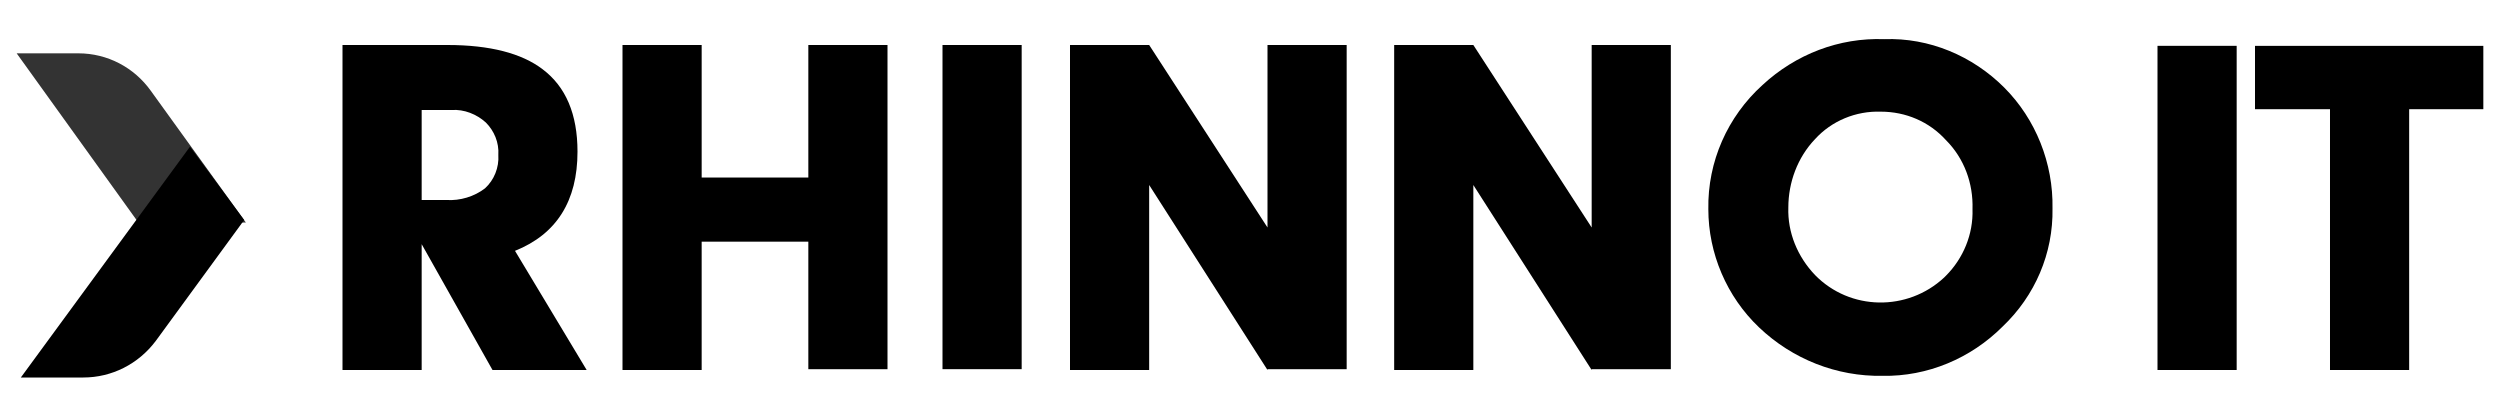 <?xml version="1.0" encoding="UTF-8"?>
<svg id="Layer_1" xmlns="http://www.w3.org/2000/svg" version="1.1" viewBox="0 0 300 50">
  <!-- Generator: Adobe Illustrator 29.7.1, SVG Export Plug-In . SVG Version: 2.1.1 Build 8)  -->
  <defs>
    <style>
      .st0 {
        isolation: isolate;
        opacity: .8;
      }
    </style>
  </defs>
  <path d="M59.1,44.4l-8.5-15.1v15.1h-9.5V5.4h12.6c5.1,0,8.9,1,11.4,2.9,2.8,2.1,4.2,5.4,4.2,9.9,0,5.9-2.5,9.9-7.5,11.9l8.6,14.3h-11.3ZM50.6,13.2v10.8h3c1.6.1,3.3-.4,4.6-1.4,1.1-1,1.7-2.5,1.6-4,.1-1.5-.5-2.9-1.5-3.9-1.1-1-2.6-1.6-4.1-1.5h-3.6Z"/>
  <path d="M97,29h-12.8v15.4h-9.5V5.4h9.5v15.9h12.8V5.4h9.5v38.9h-9.5v-15.3Z"/>
  <path d="M113.1,5.4h9.5v38.9h-9.5V5.4Z"/>
  <path d="M152.1,44.4l-14.2-22.2v22.2h-9.5V5.4h9.5l14.2,21.9V5.4h9.5v38.9h-9.5v.1Z"/>
  <path d="M191,44.4l-14.2-22.2v22.2h-9.5V5.4h9.5l14.2,21.9V5.4h9.5v38.9h-9.5v.1Z"/>
  <path d="M226.1,4.7c5.4-.2,10.6,2,14.4,5.8,3.8,3.8,5.9,9.1,5.8,14.5.1,5.4-2.1,10.5-6,14.2-3.8,3.8-9,6-14.4,5.9-5.5.1-10.8-2-14.8-5.8-3.9-3.7-6.1-8.9-6.1-14.2-.1-5.7,2.3-11.1,6.5-14.9,4-3.7,9.2-5.7,14.6-5.5ZM225.7,13.4c-3-.1-5.9,1.1-7.9,3.3-2.1,2.2-3.2,5.2-3.2,8.2-.1,3,1.1,5.9,3.2,8.1,4.2,4.3,11.1,4.4,15.5.3q.1-.1.2-.2c2.1-2.1,3.3-5,3.2-8,.1-3.1-1-6.1-3.2-8.3-2-2.2-4.8-3.4-7.8-3.4Z"/>
  <path d="M258.9,5.5h9.5v38.9h-9.5V5.5Z"/>
  <path d="M298,13.1h-8.9v31.3h-9.5V13.1h-9v-7.6h27.4v7.6Z"/>
  <path class="st0" d="M9.4,6.4H2l14.6,20.3h12.9l-11.4-15.8c-2-2.8-5.2-4.5-8.7-4.5Z"/>
  <path d="M10,45.3H2.5l20.3-27.7,6.5,8.8-10.6,14.5c-2.1,2.8-5.3,4.4-8.7,4.4Z"/>
</svg>
